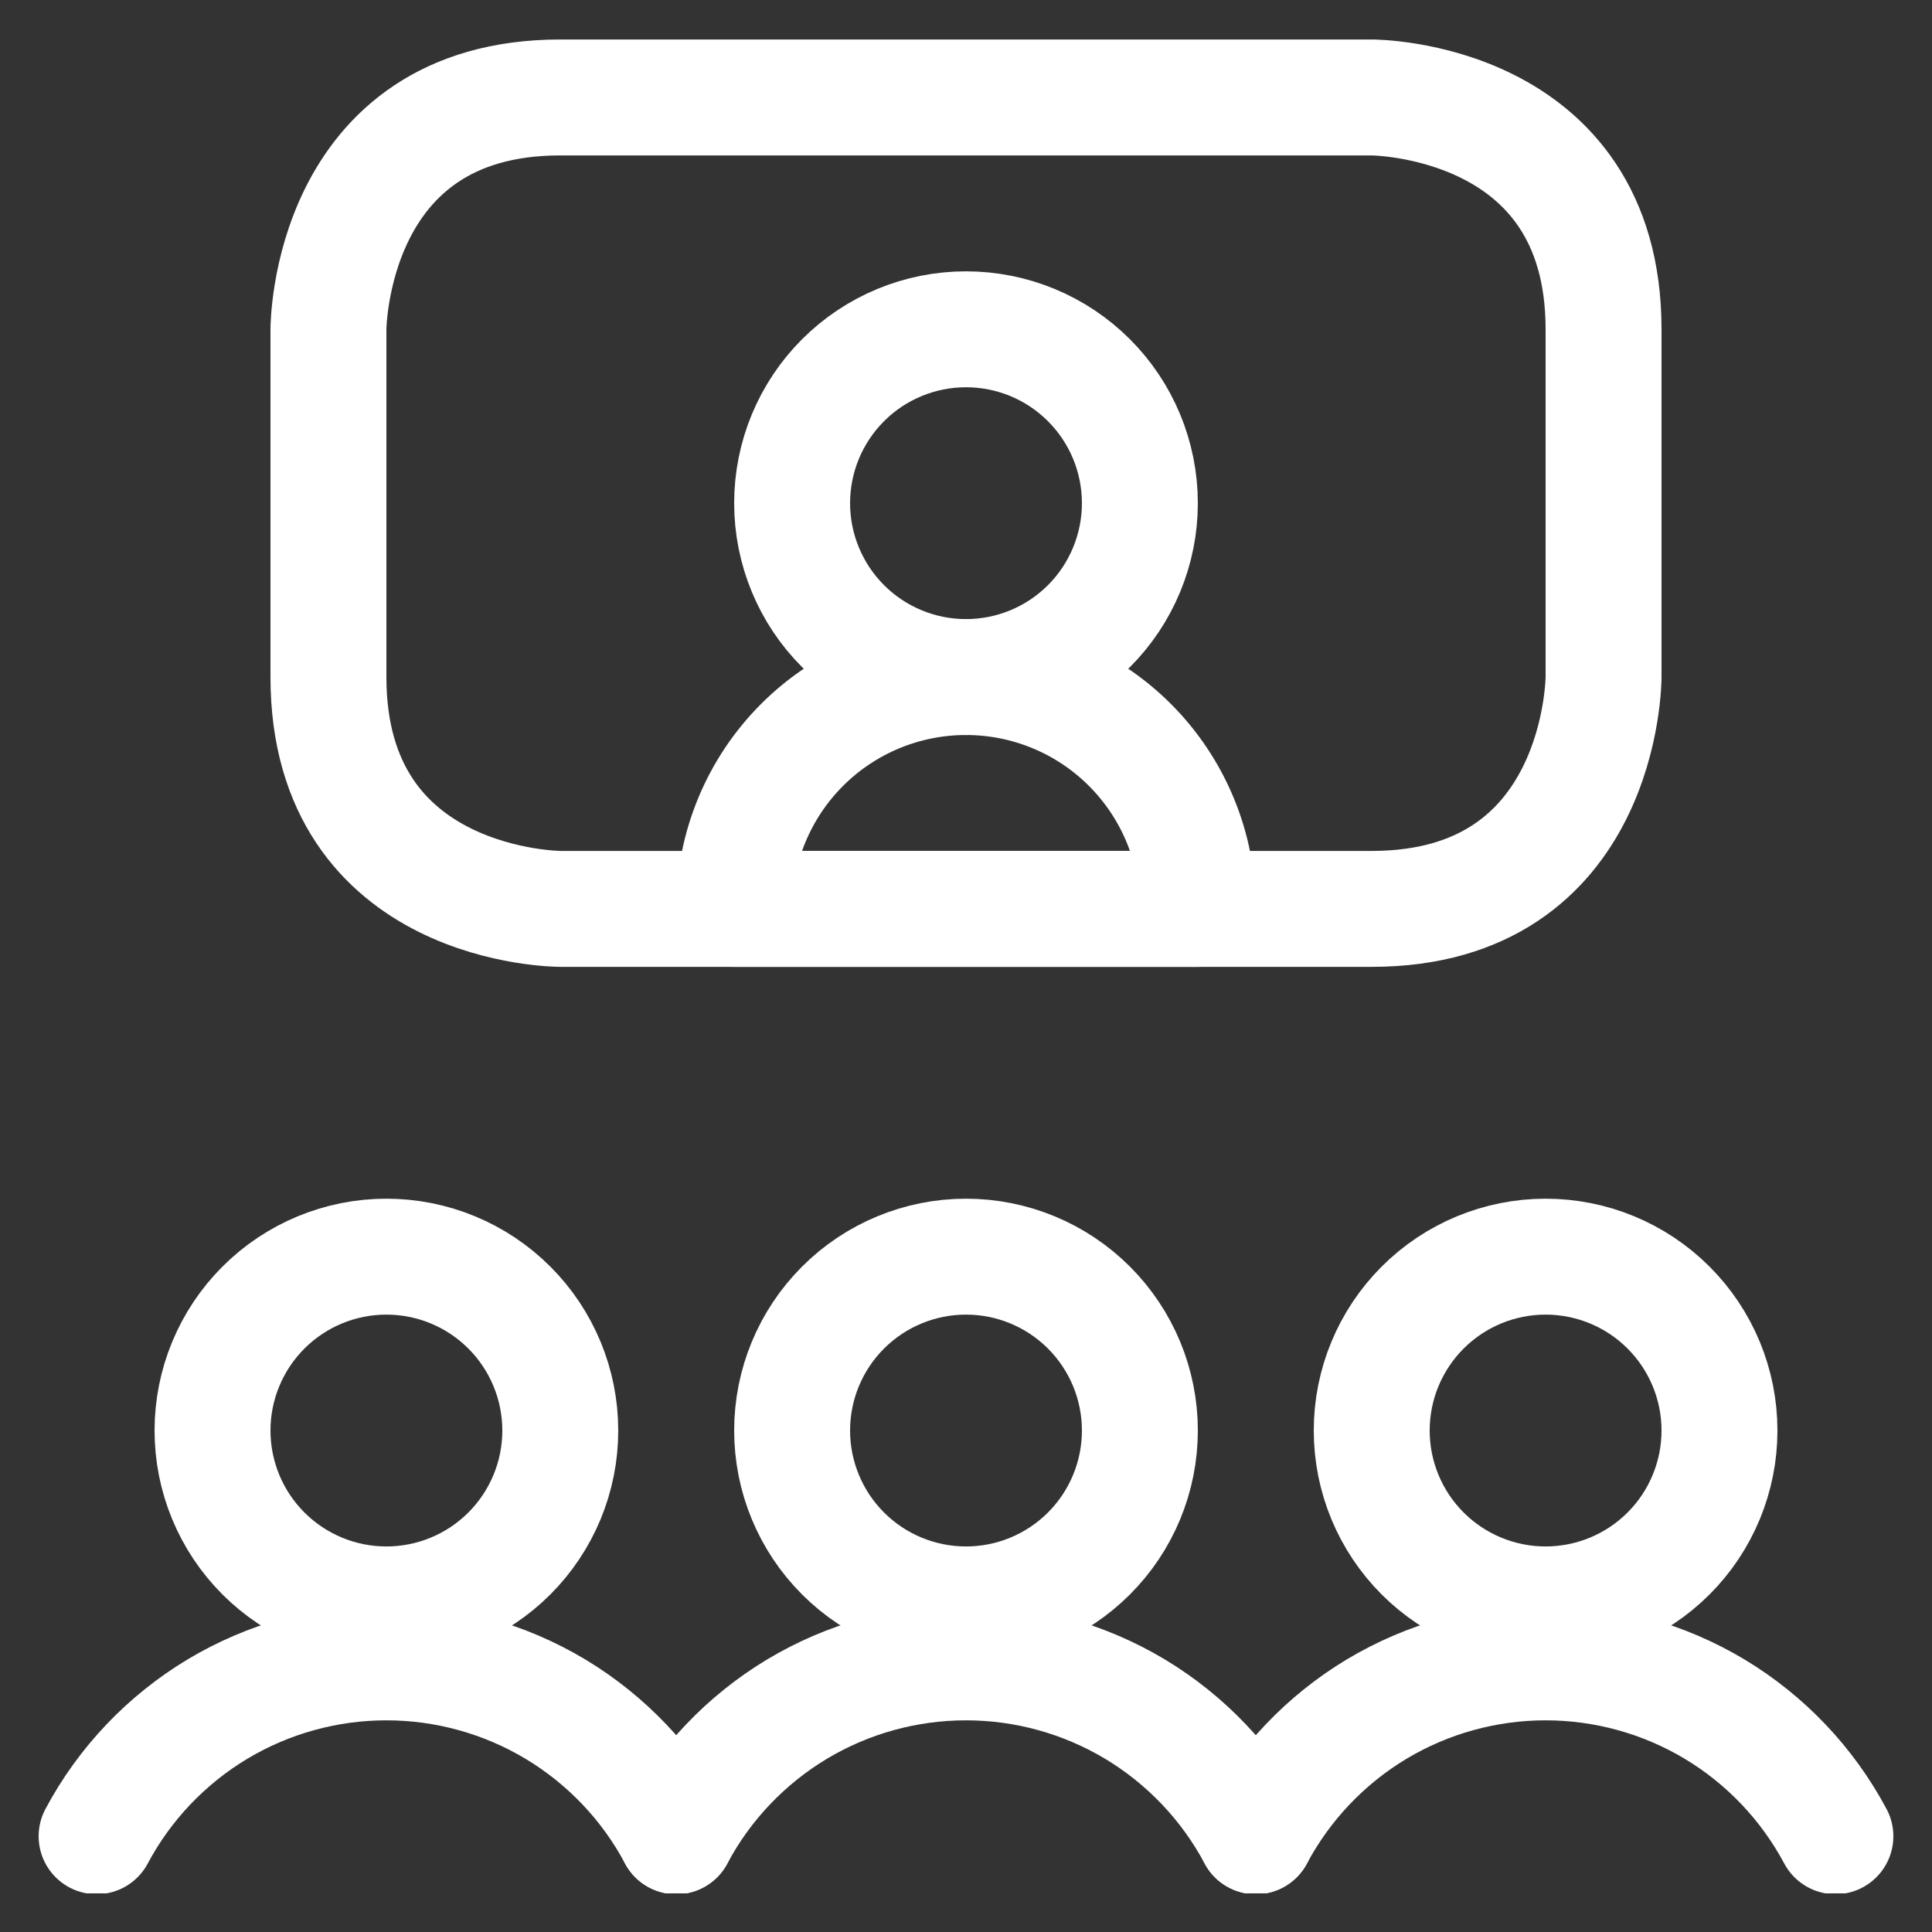 <svg xmlns="http://www.w3.org/2000/svg" width="25" height="25" viewBox="0 0 25 25" fill="none">
  <rect x="0" y="0" width="25" height="25" fill="#333333" stroke="none"/>
  <g clip-path="url(#clip0_11515_26847)">
    <path d="M15.5 11.761H9.5C9.5 10.965 9.816 10.202 10.379 9.639C10.941 9.077 11.704 8.761 12.5 8.761C13.296 8.761 14.059 9.077 14.621 9.639C15.184 10.202 15.5 10.965 15.5 11.761Z" stroke="white" stroke-width="1.5" stroke-linecap="round" stroke-linejoin="round"/>
    <path d="M10.25 6.511C10.25 7.107 10.487 7.68 10.909 8.102C11.331 8.524 11.903 8.761 12.5 8.761C13.097 8.761 13.669 8.524 14.091 8.102C14.513 7.68 14.75 7.107 14.75 6.511C14.75 5.914 14.513 5.342 14.091 4.92C13.669 4.498 13.097 4.261 12.5 4.261C11.903 4.261 11.331 4.498 10.909 4.92C10.487 5.342 10.25 5.914 10.25 6.511Z" stroke="white" stroke-width="1.5" stroke-linecap="round" stroke-linejoin="round"/>
    <path d="M7.25 1.261H17.75C17.75 1.261 20.75 1.261 20.75 4.261V8.761C20.75 8.761 20.75 11.761 17.75 11.761H7.25C7.25 11.761 4.25 11.761 4.25 8.761V4.261C4.25 4.261 4.25 1.261 7.25 1.261Z" stroke="white" stroke-width="1.5" stroke-linecap="round" stroke-linejoin="round"/>
    <path d="M2.75 18.511C2.75 19.108 2.987 19.68 3.409 20.102C3.831 20.524 4.403 20.761 5 20.761C5.597 20.761 6.169 20.524 6.591 20.102C7.013 19.68 7.25 19.108 7.25 18.511C7.25 17.914 7.013 17.342 6.591 16.92C6.169 16.498 5.597 16.261 5 16.261C4.403 16.261 3.831 16.498 3.409 16.92C2.987 17.342 2.75 17.914 2.75 18.511Z" stroke="white" stroke-width="1.5" stroke-linecap="round" stroke-linejoin="round"/>
    <path d="M8.75 23.761C8.388 23.081 7.847 22.513 7.187 22.116C6.526 21.72 5.77 21.511 5 21.511C4.23 21.511 3.474 21.72 2.813 22.116C2.153 22.513 1.612 23.081 1.25 23.761" stroke="white" stroke-width="1.5" stroke-linecap="round" stroke-linejoin="round"/>
    <path d="M17.75 18.511C17.75 19.108 17.987 19.68 18.409 20.102C18.831 20.524 19.403 20.761 20 20.761C20.597 20.761 21.169 20.524 21.591 20.102C22.013 19.68 22.25 19.108 22.25 18.511C22.25 17.914 22.013 17.342 21.591 16.92C21.169 16.498 20.597 16.261 20 16.261C19.403 16.261 18.831 16.498 18.409 16.92C17.987 17.342 17.75 17.914 17.75 18.511Z" stroke="white" stroke-width="1.5" stroke-linecap="round" stroke-linejoin="round"/>
    <path d="M23.75 23.761C23.387 23.081 22.847 22.513 22.187 22.116C21.526 21.72 20.77 21.511 20 21.511C19.23 21.511 18.474 21.72 17.813 22.116C17.153 22.513 16.613 23.081 16.25 23.761" stroke="white" stroke-width="1.5" stroke-linecap="round" stroke-linejoin="round"/>
    <path d="M10.25 18.511C10.25 19.108 10.487 19.68 10.909 20.102C11.331 20.524 11.903 20.761 12.5 20.761C13.097 20.761 13.669 20.524 14.091 20.102C14.513 19.68 14.75 19.108 14.75 18.511C14.75 17.914 14.513 17.342 14.091 16.92C13.669 16.498 13.097 16.261 12.5 16.261C11.903 16.261 11.331 16.498 10.909 16.92C10.487 17.342 10.25 17.914 10.25 18.511Z" stroke="white" stroke-width="1.5" stroke-linecap="round" stroke-linejoin="round"/>
    <path d="M16.25 23.761C15.887 23.081 15.347 22.513 14.687 22.116C14.026 21.72 13.27 21.511 12.5 21.511C11.73 21.511 10.974 21.72 10.313 22.116C9.653 22.513 9.112 23.081 8.75 23.761" stroke="white" stroke-width="1.5" stroke-linecap="round" stroke-linejoin="round"/>
  </g>
  <defs>
    <clipPath id="clip0_11515_26847">
      <rect width="24" height="24" fill="white" transform="translate(0.5 0.5)"/>
    </clipPath>
  </defs>
</svg>